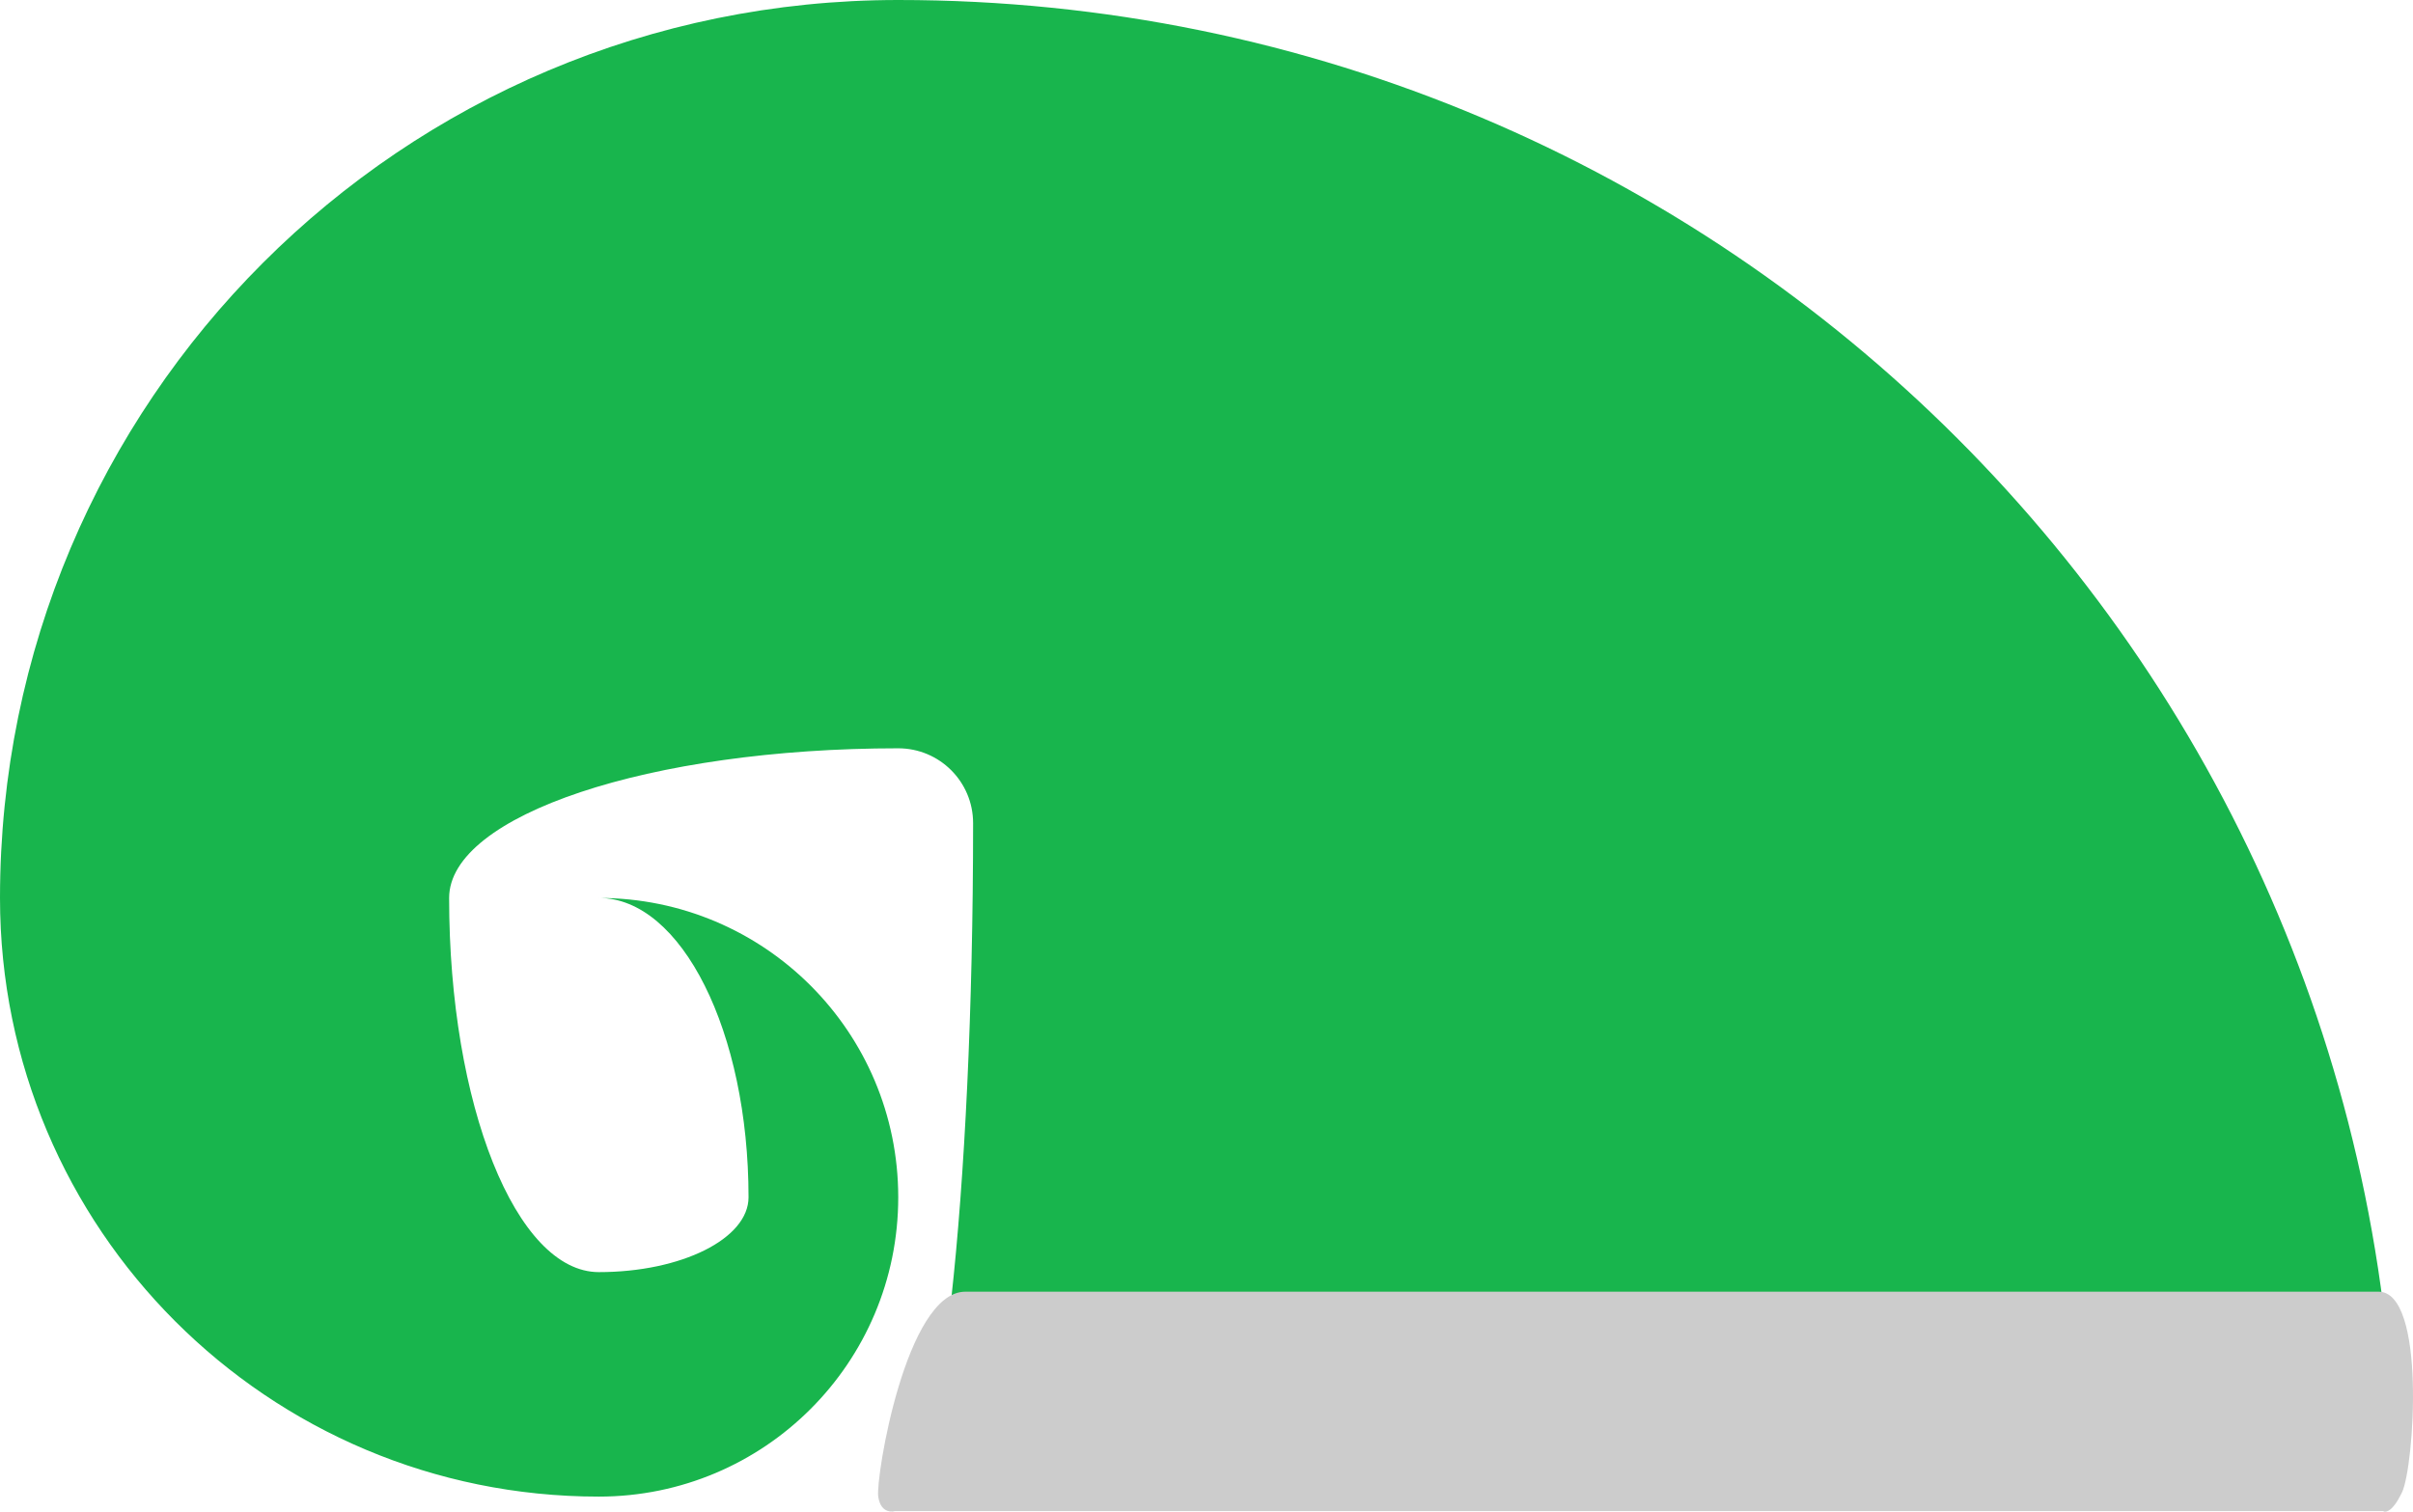 <?xml version="1.0" encoding="utf-8"?>
<!-- Generator: Adobe Illustrator 16.0.0, SVG Export Plug-In . SVG Version: 6.00 Build 0)  -->
<!DOCTYPE svg PUBLIC "-//W3C//DTD SVG 1.1//EN" "http://www.w3.org/Graphics/SVG/1.1/DTD/svg11.dtd">
<svg version="1.1" id="Layer_1" xmlns="http://www.w3.org/2000/svg" xmlns:xlink="http://www.w3.org/1999/xlink" x="0px" y="0px"
	 width="498.262px" height="312.237px" viewBox="0 0 498.262 312.237" enable-background="new 0 0 498.262 312.237"
	 xml:space="preserve">
<path fill="#18B54D" d="M494.608,309.13C494.608,138.263,356.345,0,185.478,0C82.958,0,0,82.958,0,185.478
	C0,253.825,55.306,309.13,123.652,309.13c34.173,0,61.826-27.652,61.826-61.826s-27.653-61.826-61.826-61.826
	c17.087,0,30.913,27.652,30.913,61.826c0,8.543-13.827,15.456-30.914,15.456c-17.086,0-30.912-34.565-30.912-77.282
	c0-17.087,41.479-30.913,92.739-30.913c8.543,0,15.457,6.913,15.457,15.457c0,76.89-6.913,139.108-15.457,139.108H494.608z"/>
<path fill="#CCCCCC" d="M181.346,309.13c0.571,3.854,3.427,2.996,3.427,2.996h307.314c0,0,1.521,1.142,3.926-3.926
	c2.468-5.202,5.042-41.398-4.868-41.398s-285.522,0-291.806,0C187.058,266.802,180.774,305.277,181.346,309.13z"/>
</svg>
